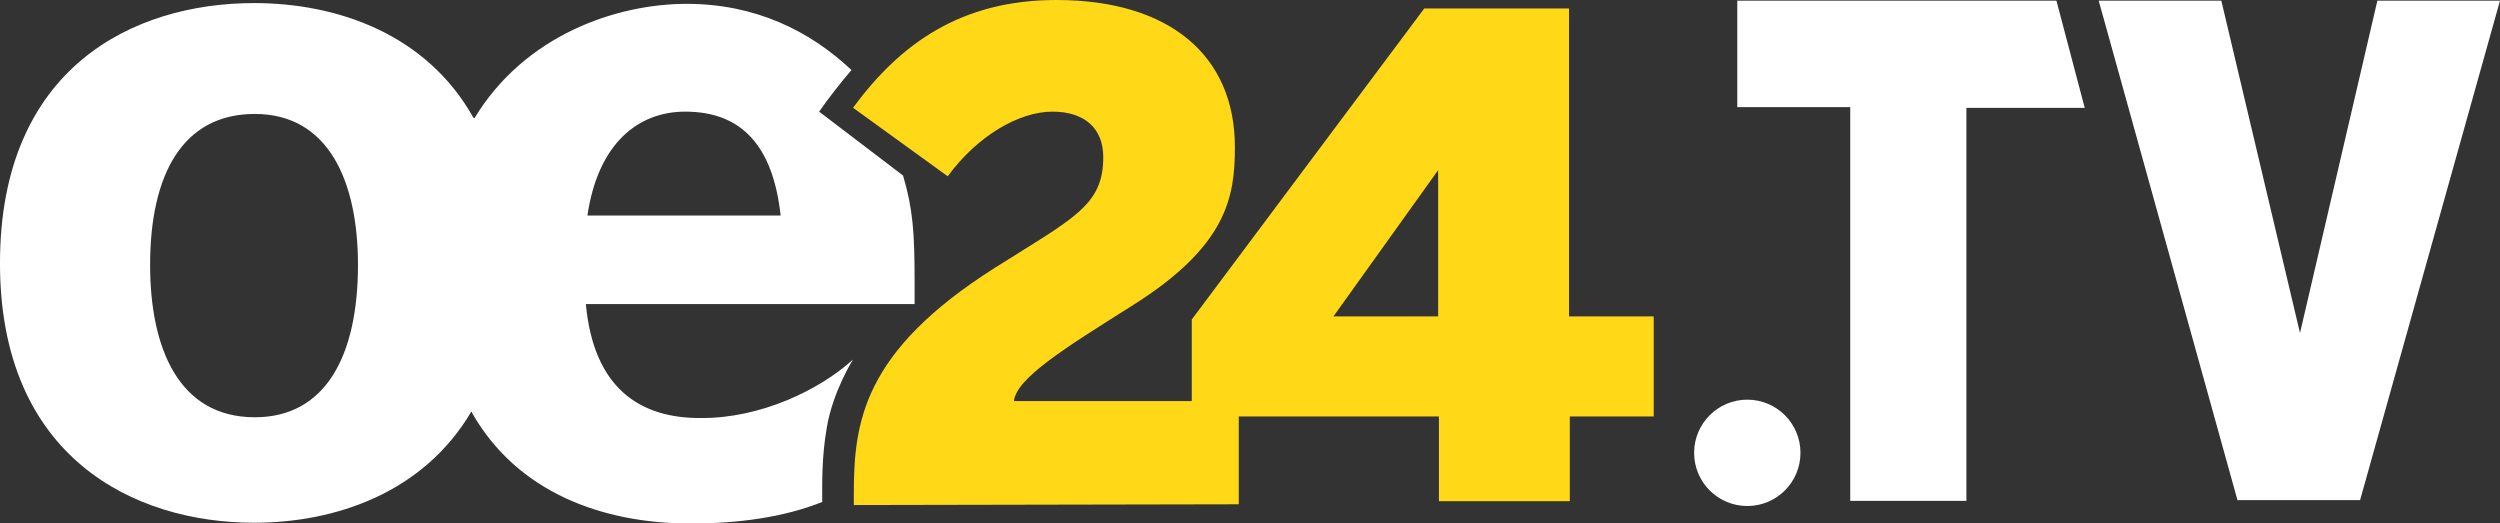 <svg version="1.1" viewBox="0 0 592.09 123.98" xmlns="http://www.w3.org/2000/svg">
 <rect x="0" y="0" width="592.09" height="123.98" fill="#333333" stroke="none"/>
 <linearGradient id="a" x1="293.38" x2="293.38" y1=".649" y2="119.43" gradientTransform="matrix(0 100 100 0 -14412 2839.8)" gradientUnits="userSpaceOnUse">
  <stop stop-color="#f8ee7c" offset="0"/>
  <stop stop-color="#ffd817" offset="1"/>
 </linearGradient>
 <path d="m216.61 66.734c0-11.487-0.365-17.14-2.735-25.162l-19.874-15.134c2.005-2.917 5.287-7.11 7.658-9.846-9.846-9.3-22.792-15.68-39.02-15.68-16.744 0-38.39 7.45-50.257 27.06-0.084-0.025-0.163-0.05-0.25-0.075-11.121-19.875-32.272-27.167-51.965-27.167-28.626 0-60.17 15.314-60.17 61.627 0 45.948 31.726 61.446 60.17 61.446 19.328 0 40.114-7.11 51.42-26.257 0.098 0 0.19-5e-3 0.288-5e-3 -0.037 0.062-0.07 0.126-0.107 0.188 10.76 18.962 30.998 26.256 51.784 26.256 11.304 0 22.062-1.46 31.18-5.106 0-3.828-0.183-10.393 1.093-17.686 1.46-8.57 6.2-16.046 6.2-16.046-8.023 7.294-21.88 13.857-35.738 13.857-14.953 0.183-25.71-7.294-27.534-26.985h77.857v-5.286zm-156.26 32.09c-18.05 0-24.798-16.41-24.798-36.102 0-21.333 7.658-35.737 24.798-35.737 17.504 0 24.432 16.045 24.432 35.737 0 21.516-7.658 36.103-24.432 36.103m78.768-47.772c2.554-17.322 12.217-24.615 23.157-24.615 13.31 0 20.786 8.023 22.61 24.615h-45.768z" fill="#fff"/>
 <g transform="translate(.003)">
  <path width="100%" height="100%" d="m340.6 40.295v34.645h-24.798l24.8-34.645zm-138.57-14.77 22.427 16.23c6.93-9.482 16.775-15.317 24.797-15.317 7.66 0 12.035 4.01 12.035 10.758 0 11.486-6.93 14.404-25.71 26.255-31.36 19.876-33.366 36.65-33.366 53.608v2.552l91.166-0.18v-20.791h47.407v20.06h30.996v-20.06h19.874v-23.7h-20.057v-72.936h-34.28l-55.064 73.663v19.327h-42.12c0.55-5.47 12.4-12.763 27.716-22.427 22.79-14.22 24.614-25.89 24.614-37.743 2e-3 -21.514-15.312-34.824-42.298-34.824-22.61 0-37.015 10.393-48.137 25.526" fill="url(#a)"/>
  <path d="m413.82 94.654c6.955 0 12.594 5.638 12.594 12.594 0 6.955-5.64 12.593-12.594 12.593s-12.595-5.637-12.595-12.592c0-6.956 5.64-12.594 12.594-12.594m-2.37-94.491v25.216h26.75v93.24h27.512v-93.068h28.027l-6.704-25.388zm85.597-6e-3h29.042l18.632 78.72 18.326-78.715h29.038l-33.133 118.28h-29.042z" fill="#fff"/>
 </g>
</svg>
